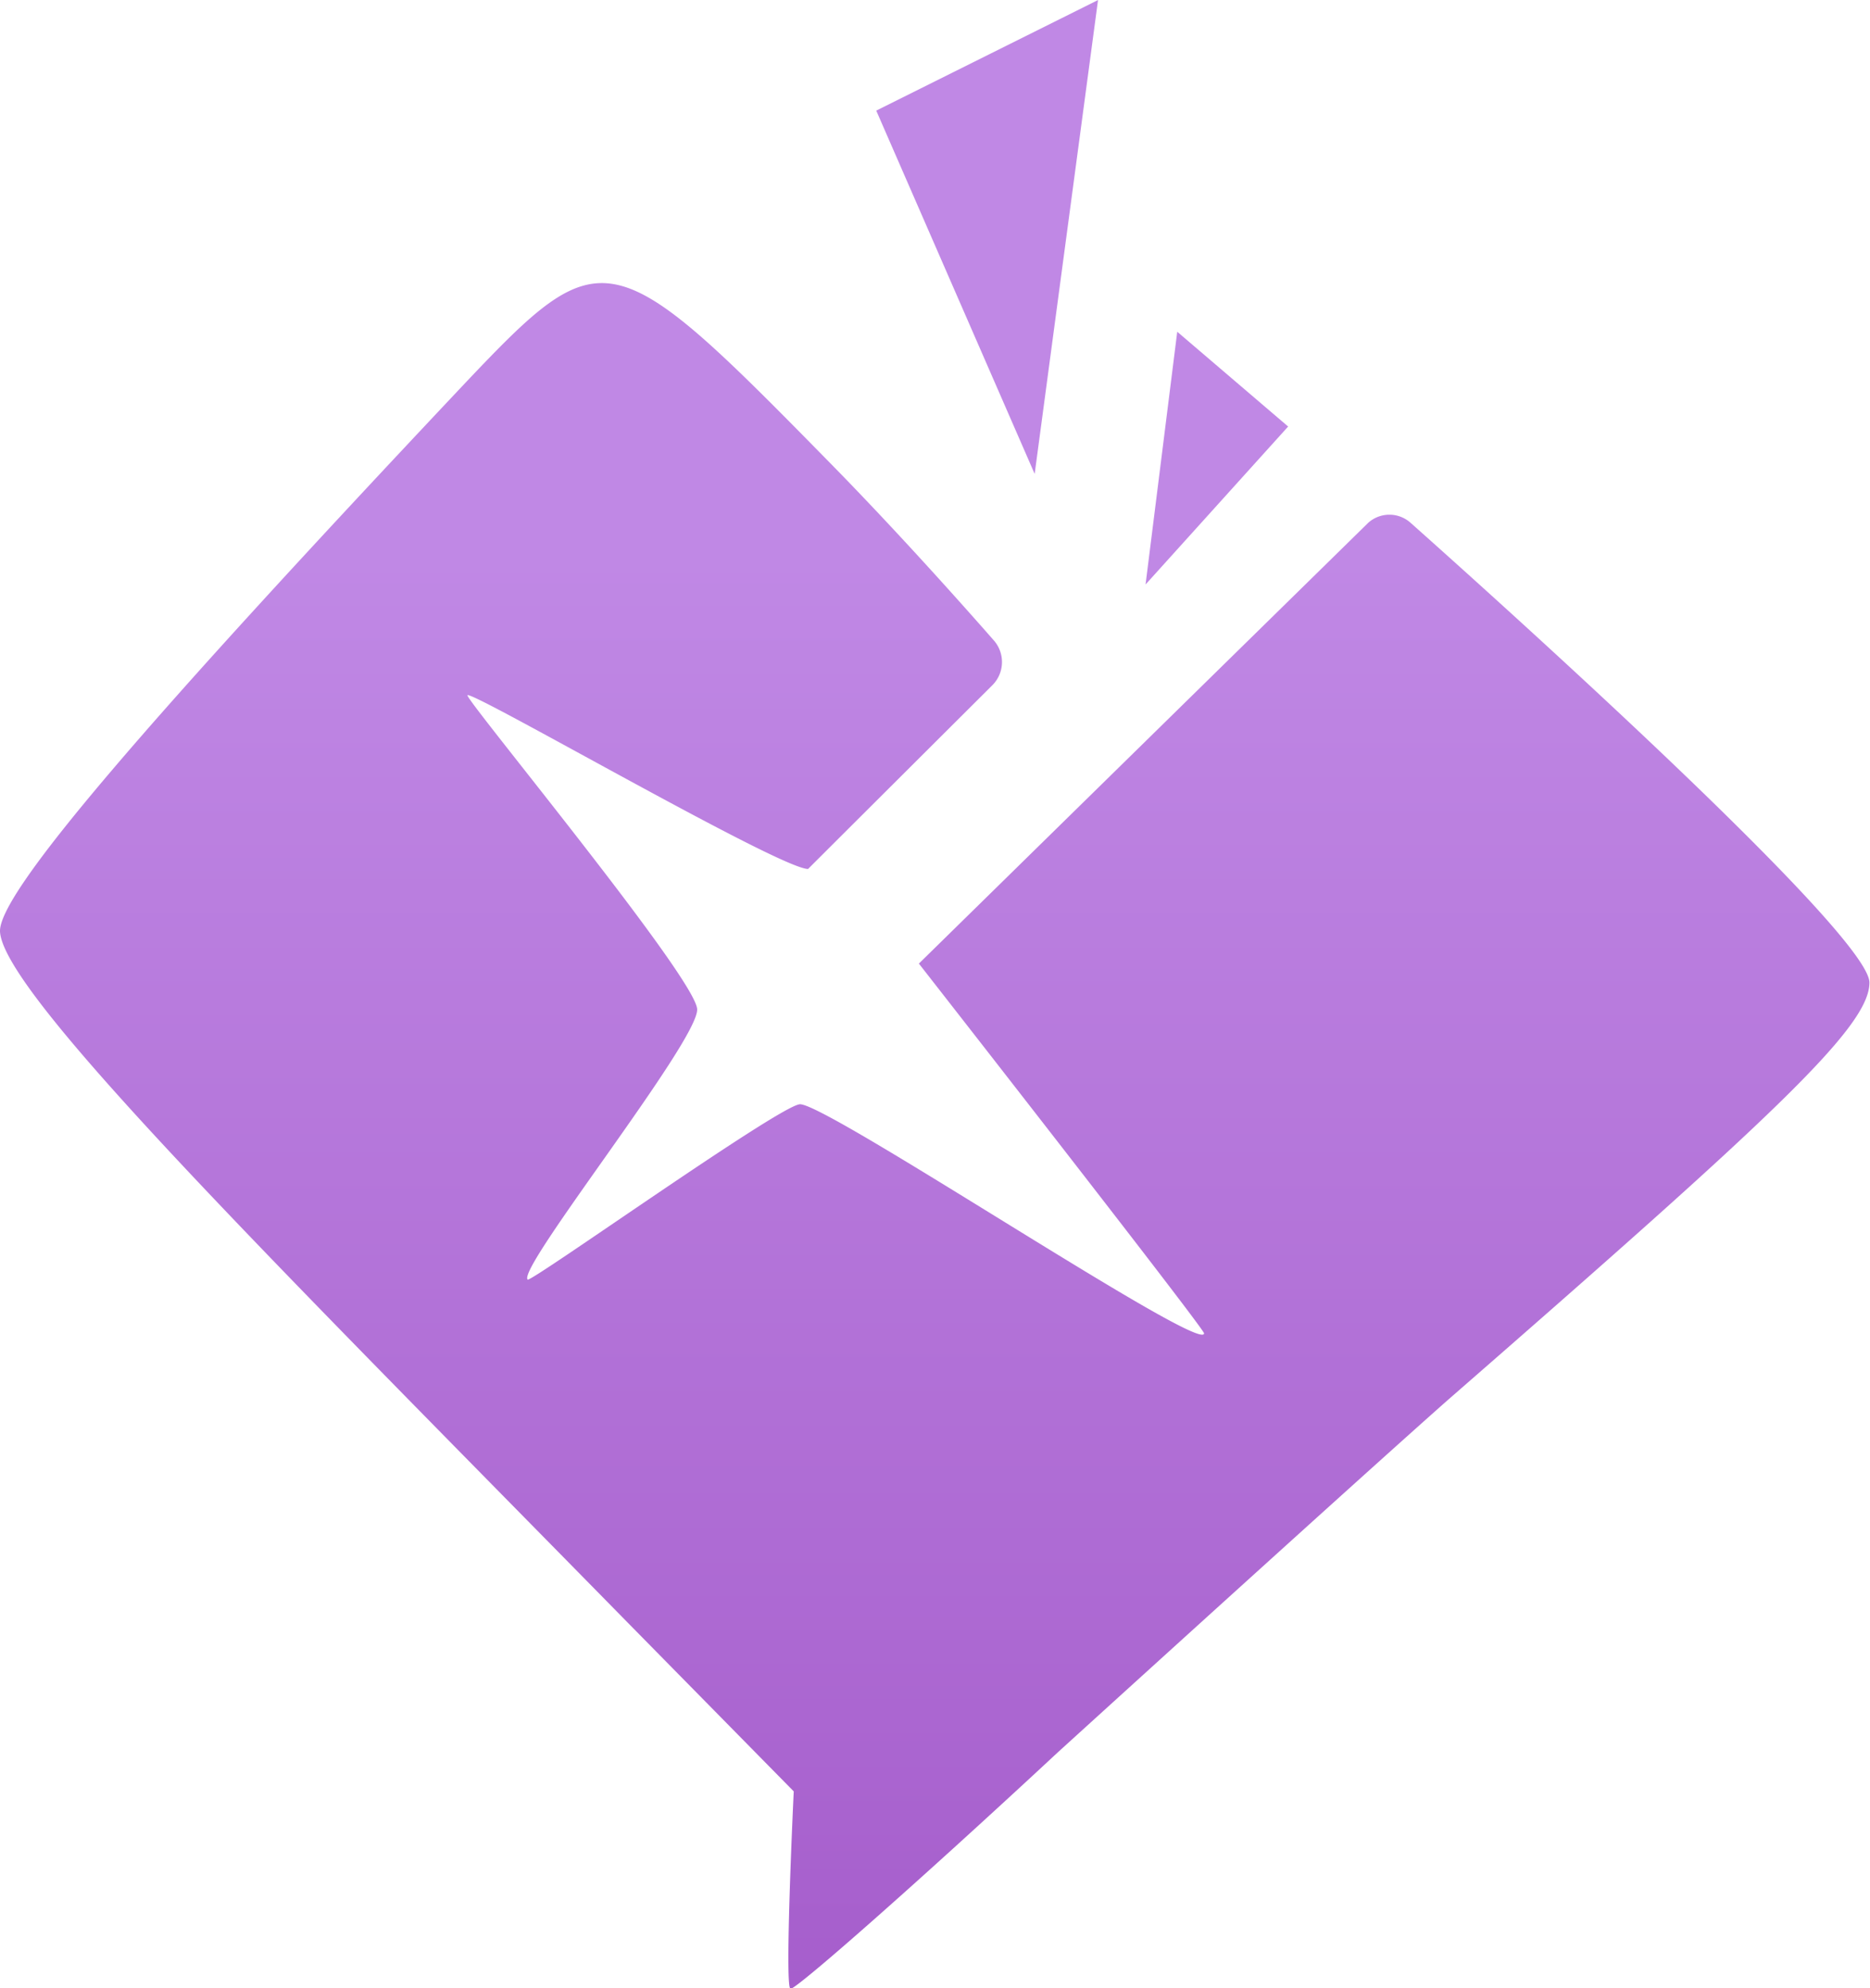 <?xml version="1.0" encoding="UTF-8" standalone="no"?>
<svg
   width="125.003"
   height="132.905"
   viewBox="0 0 125.003 132.905"
   version="1.1"
   id="svg8"
   xmlns:xlink="http://www.w3.org/1999/xlink"
   xmlns="http://www.w3.org/2000/svg"
   xmlns:svg="http://www.w3.org/2000/svg">
  <defs
     id="defs2">
    <linearGradient
       id="a"
       x1="62.501"
       y1="131.989"
       x2="62.501"
       y2="6.084"
       gradientUnits="userSpaceOnUse">
      <stop
         offset="0"
         stop-color="#a65ecc"
         id="stop1" />
      <stop
         offset="0.721"
         stop-color="#c088e5"
         id="stop2" />
    </linearGradient>
    <linearGradient
       xlink:href="#a"
       id="linearGradient8"
       gradientUnits="userSpaceOnUse"
       x1="62.501"
       y1="131.989"
       x2="62.501"
       y2="6.084" />
    <linearGradient
       xlink:href="#a"
       id="linearGradient9"
       gradientUnits="userSpaceOnUse"
       x1="62.501"
       y1="131.989"
       x2="62.501"
       y2="6.084" />
    <linearGradient
       xlink:href="#a"
       id="linearGradient10"
       gradientUnits="userSpaceOnUse"
       x1="62.501"
       y1="131.989"
       x2="62.501"
       y2="6.084" />
  </defs>
  <g
     id="g8"
     transform="translate(0.003,-2.584)">
    <g
       id="g7"
       transform="matrix(1.059,0,0,1.056,-3.707,-3.838)">
      <path
         d="M 32.9,30.289 C 12.6,51.889 3.32,62.7 3.5,65.089 c 0.3,4 16.9,20.5 39.8,43.9 l 10.3,10.5 c 0,0 -0.6,12.5 -0.2,12.5 0.4,0 8,-6.7 16.9,-15 9,-8.2 20,-18.2 24.5,-22.2 20.7,-18.1 26.7,-23.7 26.7,-26.5 0,-3.057 -23.129,-23.9 -28.972,-29.118 a 2,2 0 0 0 -2.657,0 L 61.5,67.084 c 0,0 18,23.1 18,23.405 0,1.4 -23.695,-14.5 -25.5,-14.5 -1.2,0 -16.995,11.3 -17.195,11.1 -0.7,-0.7 10.7,-15 10.7,-17.095 0,-1.905 -14.7,-19.7 -14.5,-19.9 0.3,-0.3 19.7,11 21.5,11 -0.081,0.076 8.269,-8.271 11.627,-11.627 a 2.078,2.078 0 0 0 0.1,-2.841 C 64.176,44.275 59.917,39.482 55.607,35.099 42.1,21.289 41.5,21.189 32.9,30.289 Z"
         fill="url(#a)"
         id="path5"
         style="fill:url(#linearGradient8)" />
      <polygon
         points="77.808,27.084 75.808,43.084 84.808,33.084 "
         fill="url(#a)"
         id="polygon6"
         style="fill:url(#linearGradient9)" />
      <polygon
         points="72.808,6.084 68.808,36.084 58.808,13.084 "
         fill="url(#a)"
         id="polygon7"
         style="fill:url(#linearGradient10)" />
    </g>
  </g>
</svg>

